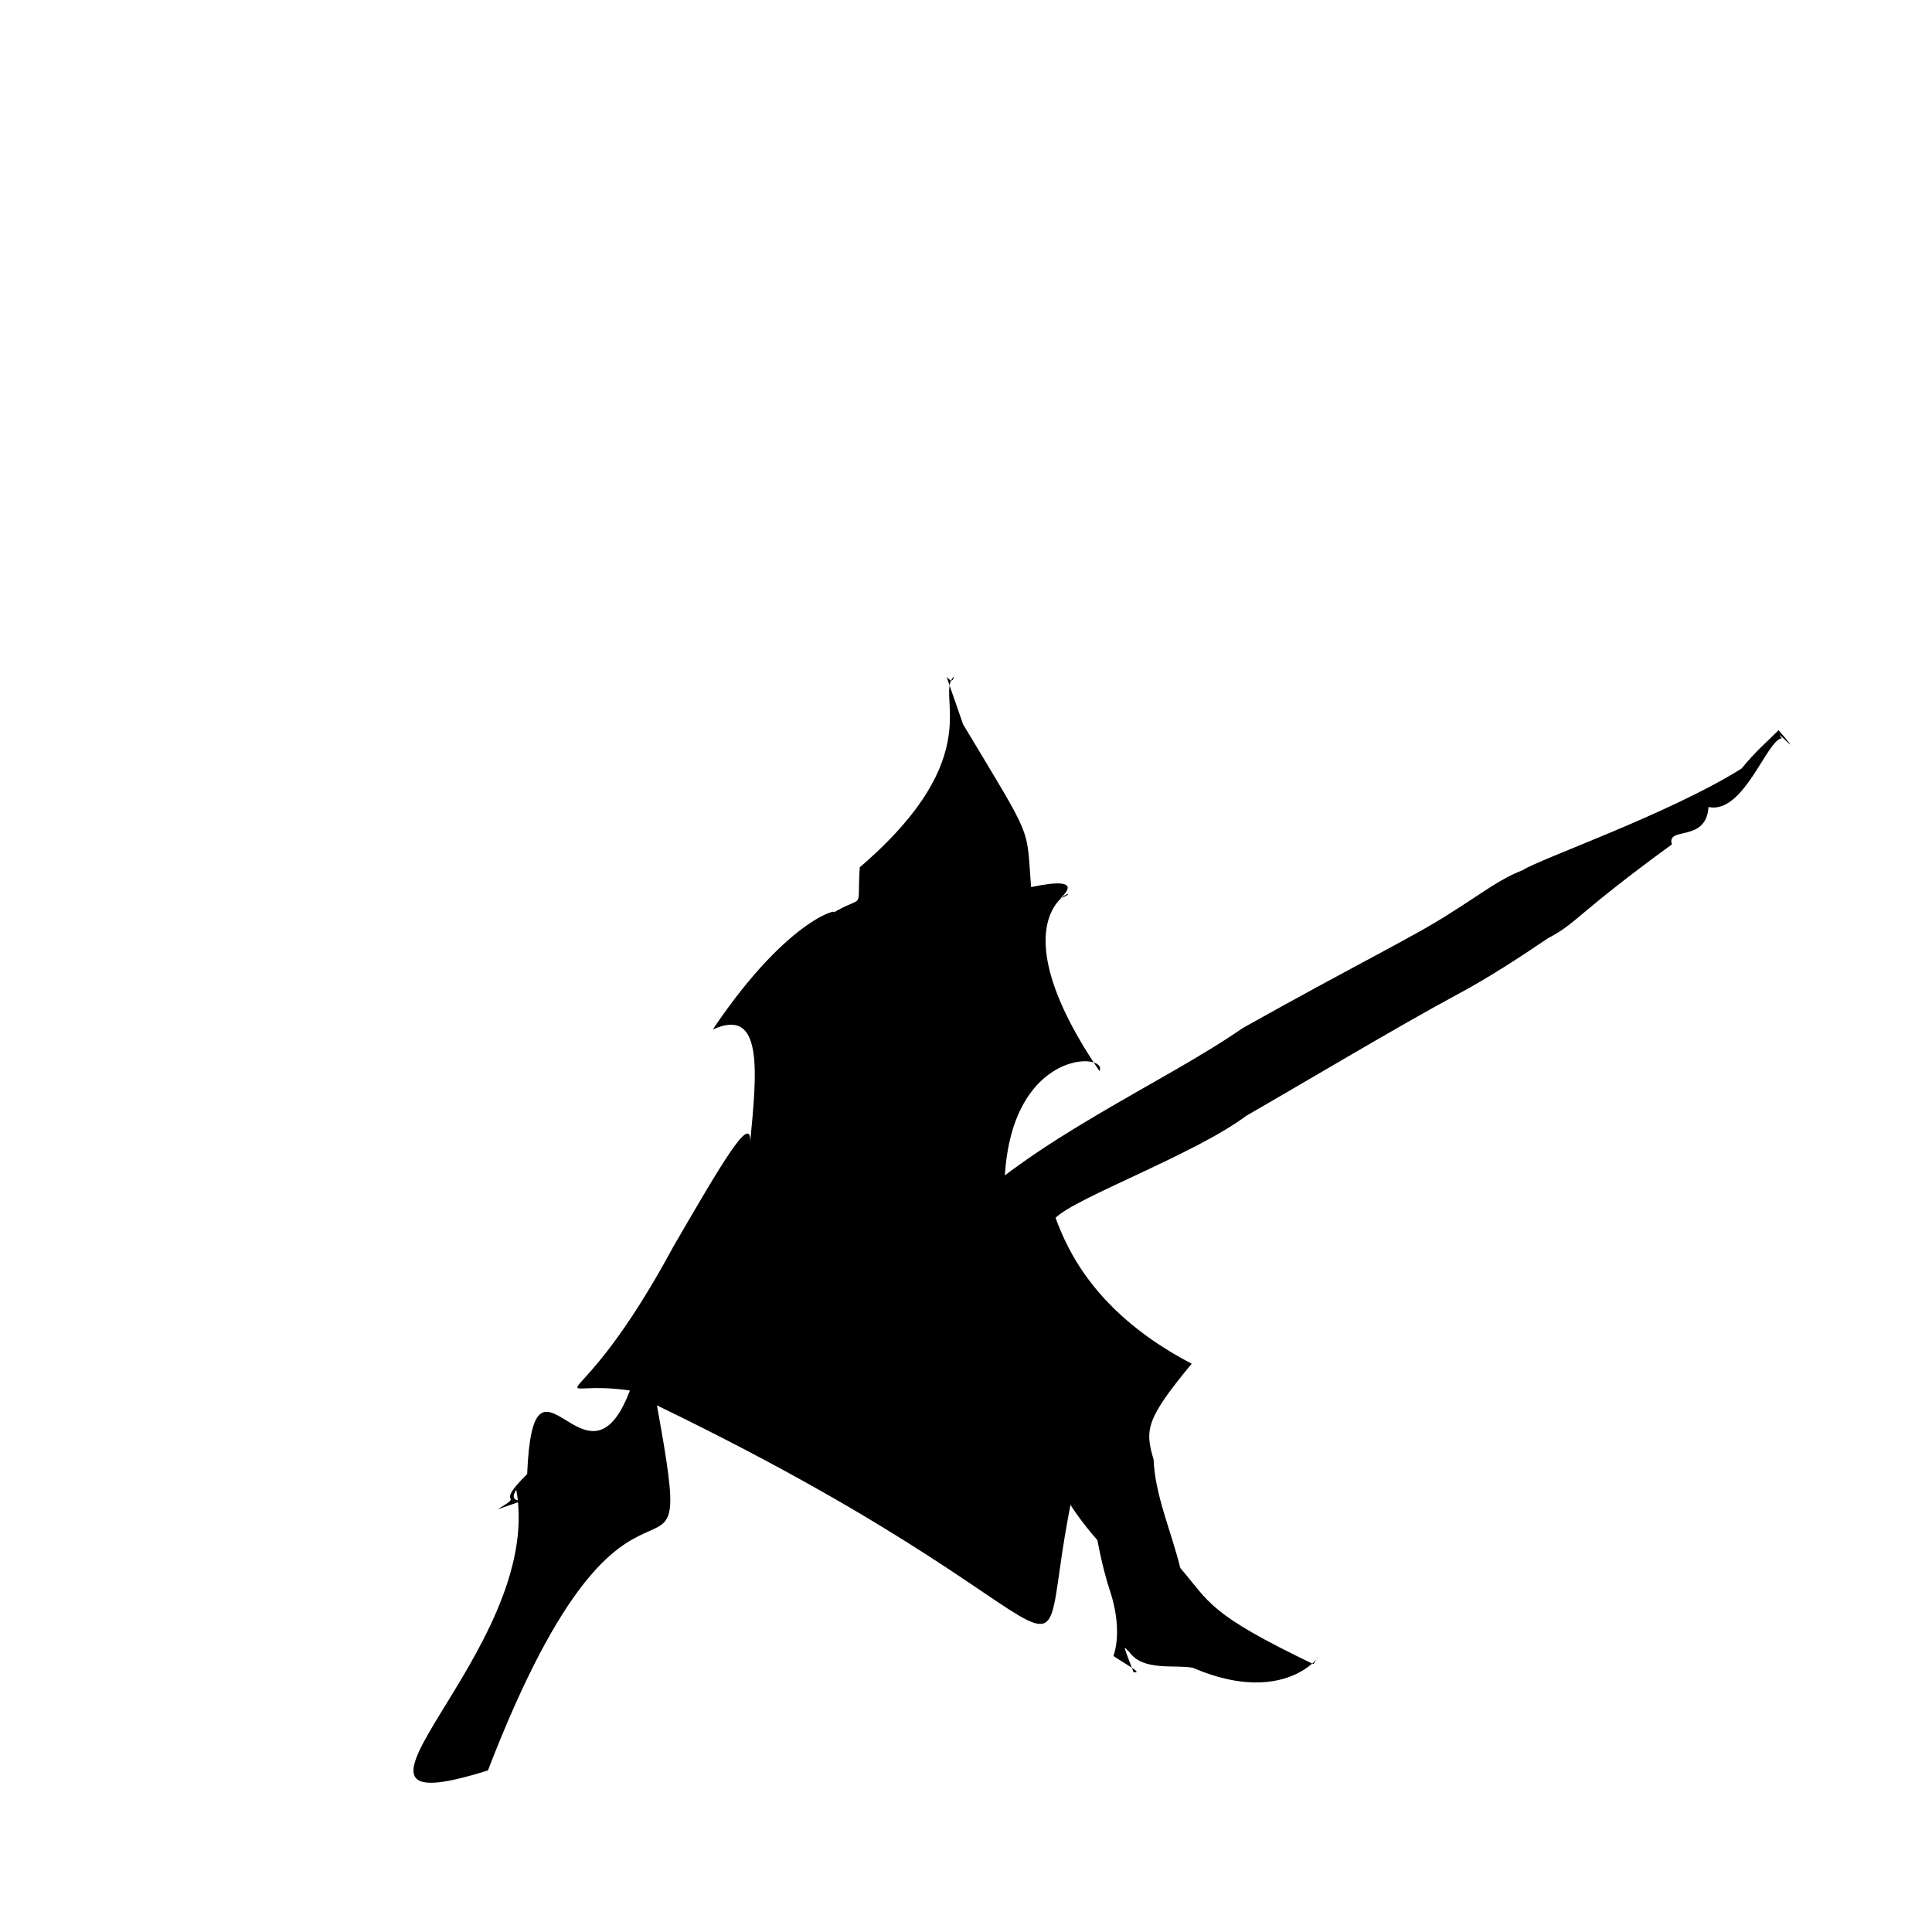 <?xml version="1.0" ?>
<svg xmlns="http://www.w3.org/2000/svg" version="1.1" width="320" height="320">
  <defs/>
  <g>
    <path d="M 157.974 202.147 C 170.522 188.919 192.711 179.402 205.816 170.289 C 224.902 159.59 234.401 155.037 240.356 151.156 C 245.917 147.652 248.317 145.645 252.282 144.093 C 254.848 142.33 276.472 134.818 288.446 127.304 C 290.94 124.283 292.255 123.281 294.59 120.936 C 299.523 126.68 293.298 119.94 295.123 122.281 C 292.625 122.54 288.83 134.897 282.983 133.672 C 282.585 139.667 275.97 136.77 276.917 139.86 C 261.232 151.275 261.034 153.031 256.456 155.356 C 251.599 158.647 246.521 161.97 241.174 164.823 C 231.926 169.788 215.574 179.554 206.428 184.806 C 197.901 191.19 178.251 198.321 174.834 201.708 C 176.83 207.134 181.511 217.597 197.379 225.871 C 189.812 235.047 189.591 236.762 191.078 241.773 C 191.295 247.618 193.979 253.563 195.495 259.71 C 200.446 265.49 200.136 267.273 217.551 275.637 C 220.637 270.406 215.549 283.939 197.574 276.24 C 194.655 275.66 189.319 276.864 187.067 273.637 C 186.154 272.839 185.716 271.645 187.754 276.976 C 189.415 277.191 186.583 275.744 184.426 274.289 C 185.4 271.387 185.158 267.449 183.837 263.463 C 183.284 261.829 182.543 259.161 181.759 255.103 C 172.013 243.871 172.399 237.574 176.506 227.524 C 176.735 226.026 161.887 215.736 157.974 202.147" stroke-width="0.0" fill="rgb(0, 0, 0)" opacity="1.0" stroke="rgb(0, 0, 0)" stroke-opacity="1" stroke-linecap="round" stroke-linejoin="round"/>
    <path d="M 80.819 293.233 C 48.533 303.427 90.391 273.643 85.514 246.752 C 83.424 249.937 90.063 247.322 82.427 249.993 C 87.352 247.018 81.448 249.928 87.315 244.154 C 88.327 219.579 97.177 249.213 104.331 230.311 C 89.314 228.131 95.031 237.04 111.495 206.538 C 119.935 191.971 124.454 184.373 124.25 189.198 C 125.419 177.146 126.387 166.716 118.056 170.517 C 130.964 151.307 139.886 150.269 137.864 151.268 C 143.471 147.924 141.887 151.303 142.405 143.65 C 164.068 125.076 154.728 115.005 158.004 112.065 C 157.437 114.867 155.021 106.899 159.519 119.975 C 171.289 139.588 169.962 136.574 170.777 146.93 C 180.63 144.851 175.458 148.772 175.69 148.795 C 181.75 146.233 162.822 149.062 182.101 177.4 C 183.786 174.106 165.091 173.33 166.426 200.192 C 166.428 194.553 167.648 193.214 180.988 234.417 C 165.514 286.812 194.422 274.186 108.808 232.774 C 116.012 272.39 105.363 229.518 80.819 293.233" stroke-width="0.0" fill="rgb(0, 0, 0)" opacity="1.0" stroke="rgb(0, 0, 0)" stroke-opacity="1" stroke-linecap="round" stroke-linejoin="round"/>
  </g>
</svg>
